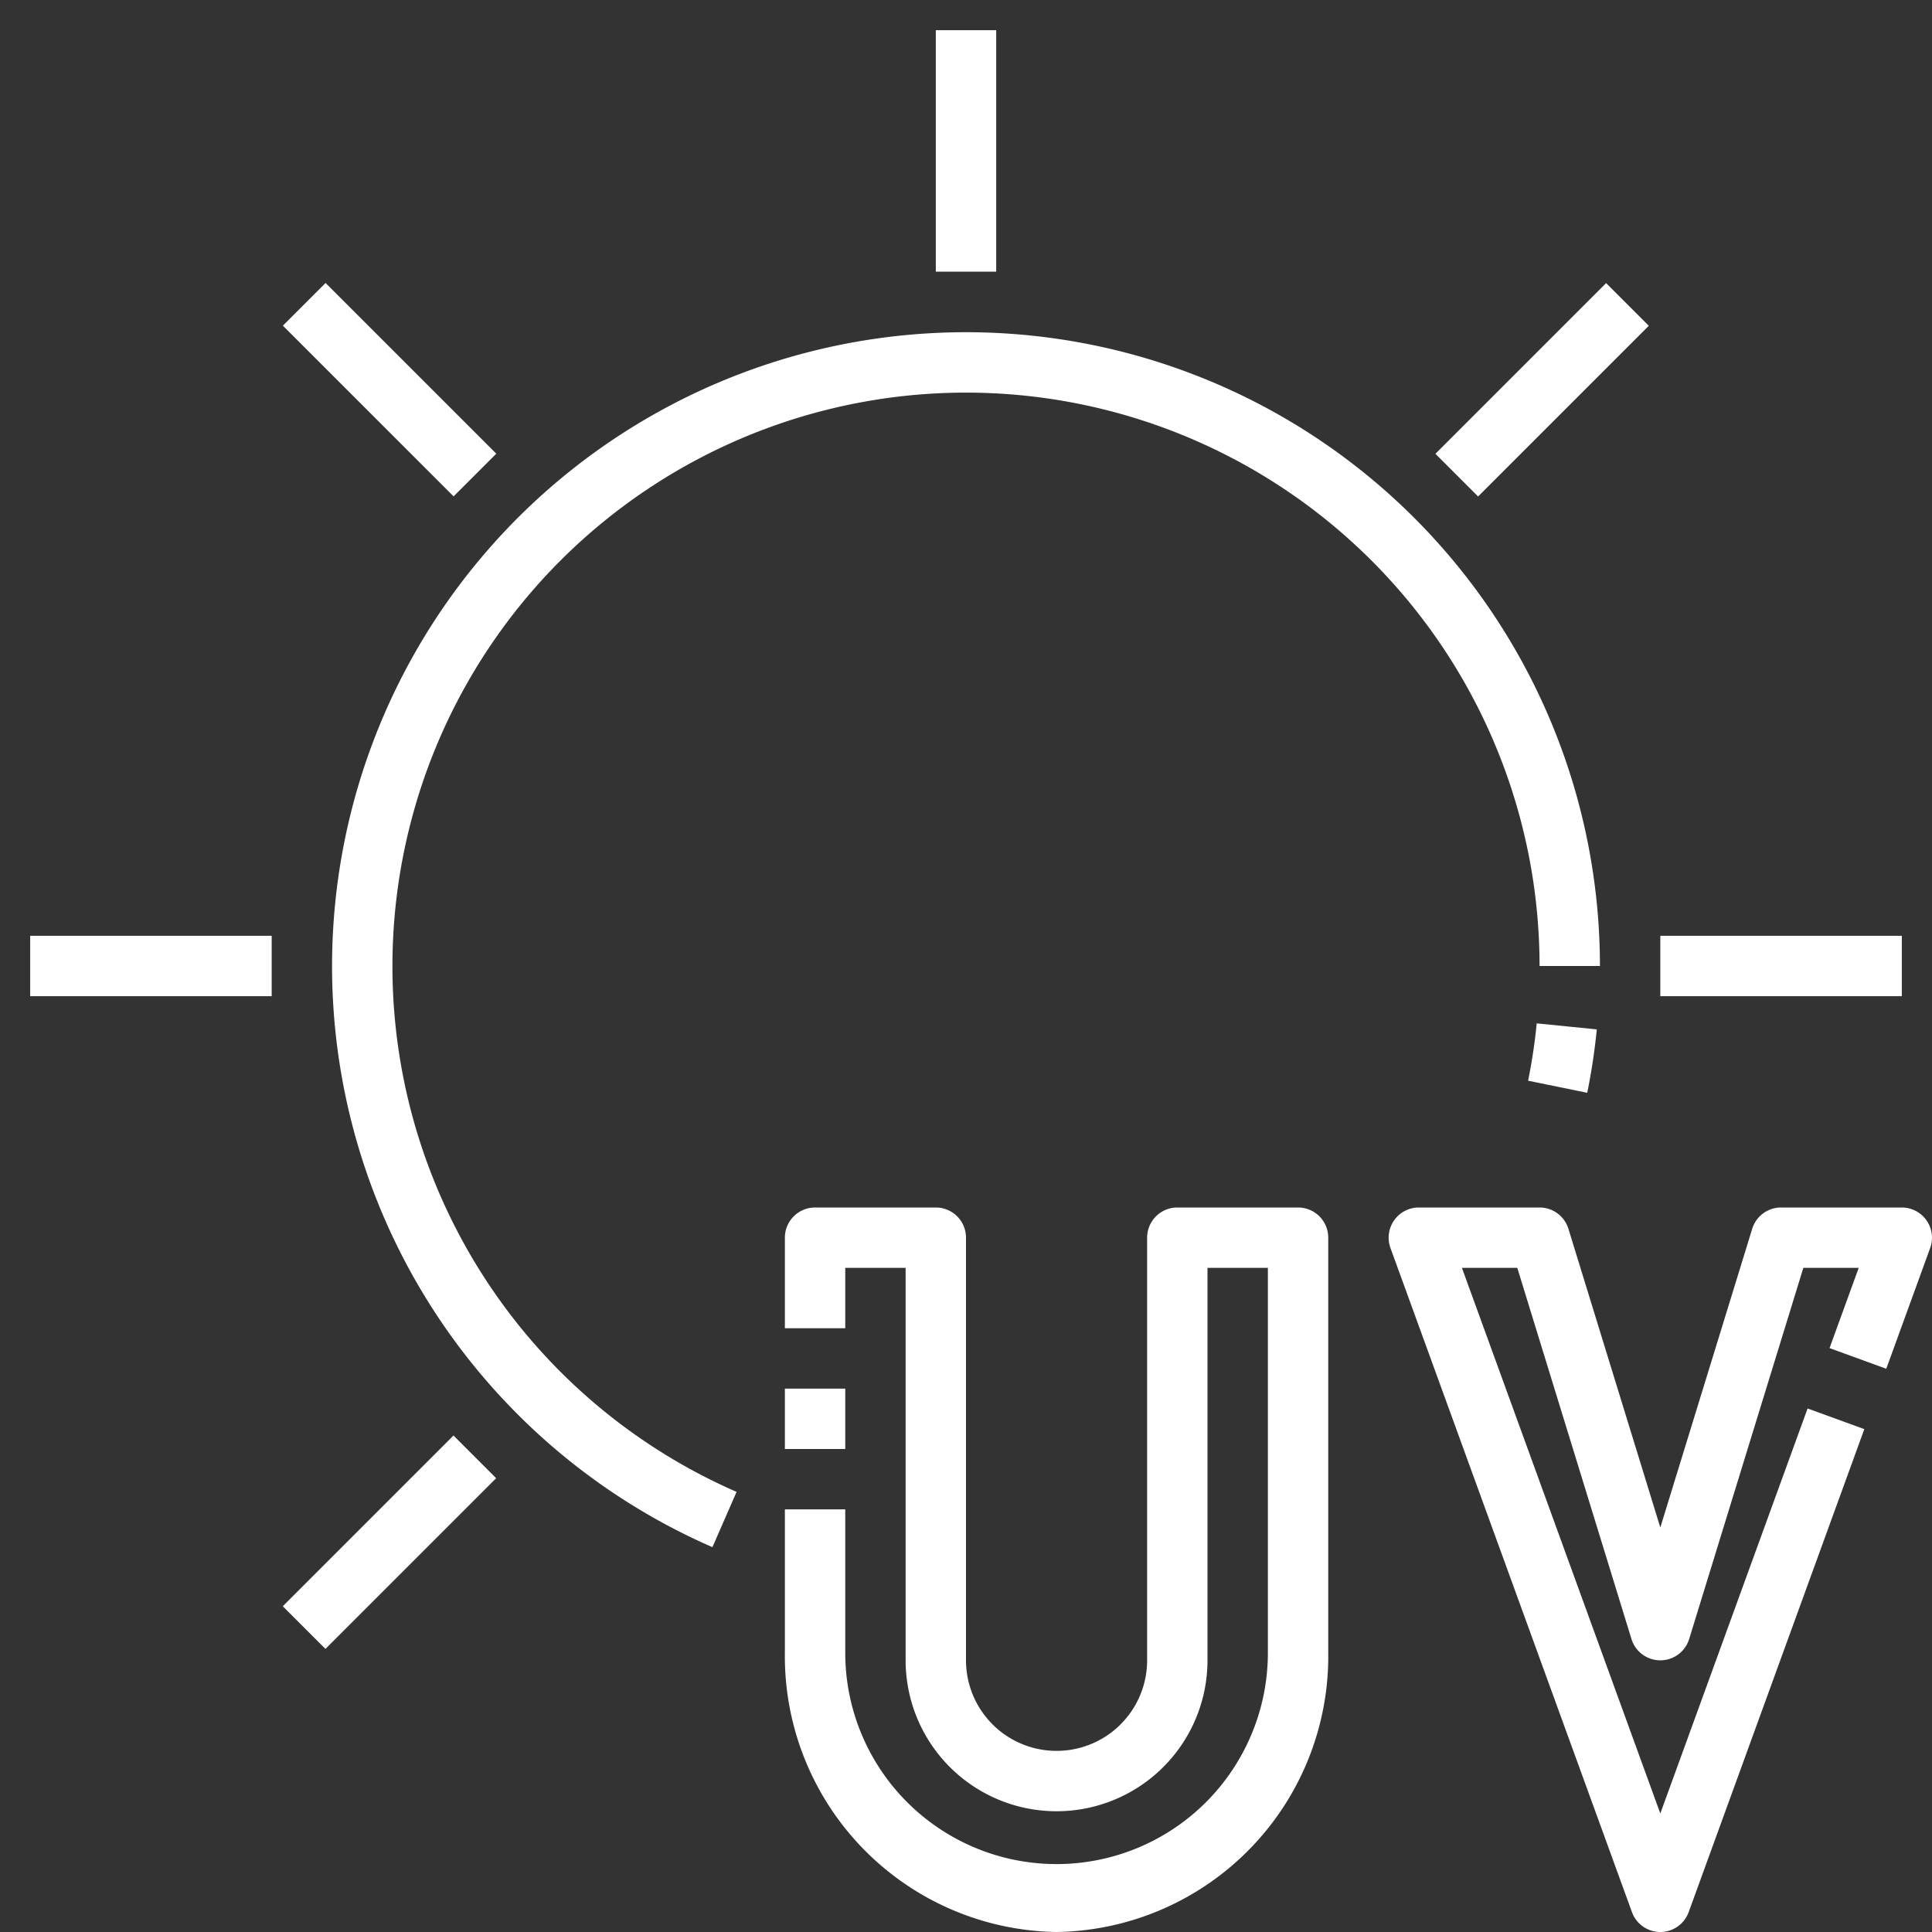 <svg xmlns="http://www.w3.org/2000/svg" version="1.1" xmlns:xlink="http://www.w3.org/1999/xlink" width="32" height="32" x="0" y="0" viewBox="0 0 64 64" style="enable-background:new 0 0 64 64" xml:space="preserve" class=""><rect x="0" y="0" width="64" height="64" fill="#333333" stroke="none"/><g><g data-name="30-UV Index"><path d="M26 46h2v2h-2z" fill="#ffffff" opacity="1" data-original="#000000" class=""></path><path d="M35 64a9.137 9.137 0 0 1-9-9.25V50h2v4.75a7 7 0 1 0 14 0V42h-2v13a5 5 0 0 1-10 0V42h-2v2h-2v-3a1 1 0 0 1 1-1h4a1 1 0 0 1 1 1v14a3 3 0 0 0 6 0V41a1 1 0 0 1 1-1h4a1 1 0 0 1 1 1v13.75A9.137 9.137 0 0 1 35 64zM55 64a1 1 0 0 1-.939-.658l-8-22A1 1 0 0 1 47 40h4a1 1 0 0 1 .956.706L55 50.6l3.044-9.894A1 1 0 0 1 59 40h4a1 1 0 0 1 .939 1.342l-1.454 4-1.879-.684.966-2.658h-1.834l-3.782 12.294a1 1 0 0 1-1.912 0L50.262 42h-1.834L55 60.074l4.879-13.416 1.879.684-5.819 16A1 1 0 0 1 55 64zM52.579 36.2l-1.959-.4a18.632 18.632 0 0 0 .286-1.9l1.99.2a20.6 20.6 0 0 1-.317 2.1z" fill="#ffffff" opacity="1" data-original="#000000" class=""></path><path d="M23.6 51.252A21 21 0 1 1 53 32h-2a19 19 0 1 0-26.6 17.42zM31 1h2v8h-2zM55 31h8v2h-8z" fill="#ffffff" opacity="1" data-original="#000000" class=""></path><path d="M1 31h8v2H1zM9.37 10.788l1.415-1.414 5.655 5.655-1.414 1.414zM9.367 53.208l5.655-5.655 1.414 1.414-5.655 5.655zM47.55 15.033l5.655-5.655 1.414 1.414-5.655 5.655z" fill="#ffffff" opacity="1" data-original="#000000" class=""></path></g></g></svg>